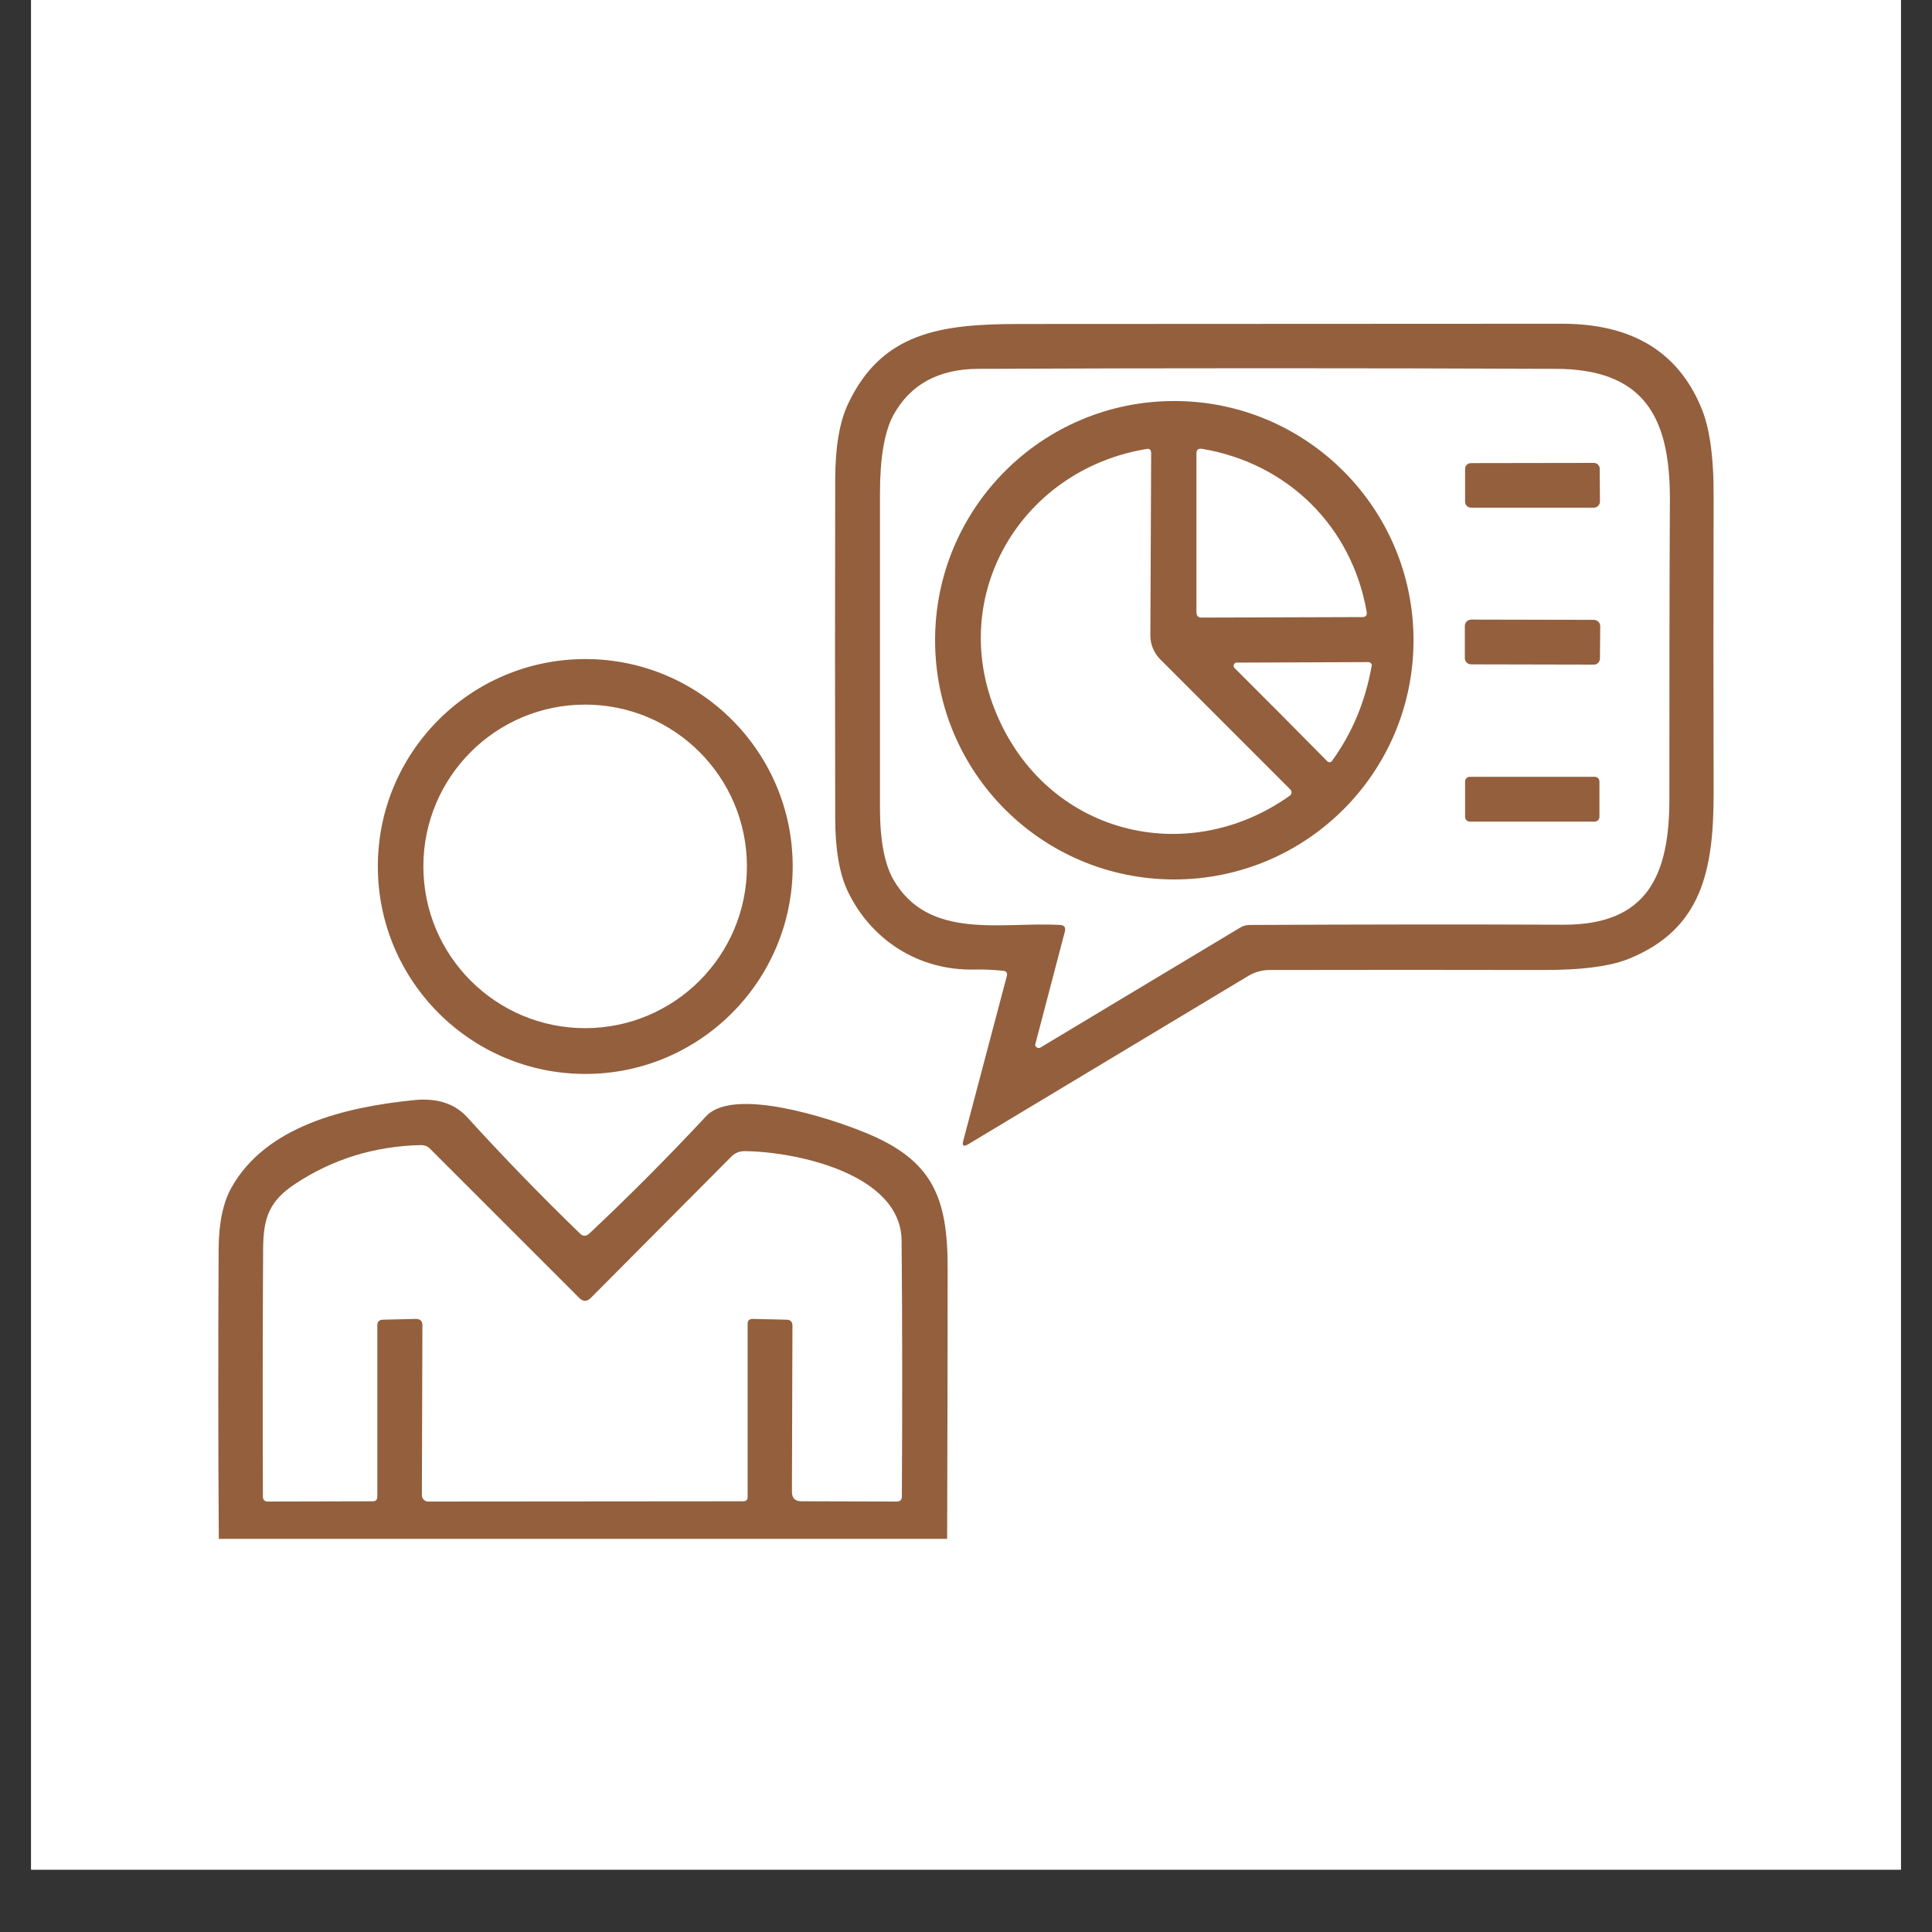 <svg xmlns="http://www.w3.org/2000/svg" xmlns:xlink="http://www.w3.org/1999/xlink" width="40" zoomAndPan="magnify" viewBox="0 0 30 30" height="40" preserveAspectRatio="xMidYMid meet" version="1.0"><rect x="0" y="0" width="30" height="30" fill="#333333" stroke="none"/><defs><clipPath id="5bd580ea38"><path d="M 0.484 0 L 29.516 0 L 29.516 29.031 L 0.484 29.031 Z M 0.484 0 " clip-rule="nonzero"/></clipPath><clipPath id="77fe4cf074"><path d="M 3.387 5.023 L 26.613 5.023 L 26.613 23.895 L 3.387 23.895 Z M 3.387 5.023 " clip-rule="nonzero"/></clipPath></defs><g clip-path="url(#5bd580ea38)"><path fill="#ffffff" d="M 0.484 0 L 29.516 0 L 29.516 29.031 L 0.484 29.031 Z M 0.484 0 " fill-opacity="1" fill-rule="nonzero"/><path fill="#ffffff" d="M 0.484 0 L 29.516 0 L 29.516 29.031 L 0.484 29.031 Z M 0.484 0 " fill-opacity="1" fill-rule="nonzero"/></g><g clip-path="url(#77fe4cf074)"><path fill="#935f3d" d="M 15.574 15.074 C 15.426 15.059 15.277 15.051 15.129 15.055 C 14.258 15.074 13.523 14.59 13.164 13.84 C 13.035 13.57 12.969 13.188 12.969 12.699 C 12.965 10.949 12.965 9.203 12.969 7.457 C 12.969 6.949 13.035 6.555 13.168 6.273 C 13.688 5.168 14.594 5.031 15.816 5.031 C 18.629 5.031 21.445 5.027 24.258 5.027 C 25.328 5.027 26.043 5.453 26.406 6.305 C 26.547 6.621 26.613 7.098 26.609 7.727 C 26.605 9.262 26.605 10.793 26.609 12.324 C 26.609 13.516 26.422 14.414 25.324 14.875 C 25.027 15.004 24.559 15.066 23.922 15.062 C 22.516 15.059 21.109 15.059 19.711 15.062 C 19.602 15.062 19.484 15.094 19.387 15.152 L 15.031 17.77 C 14.961 17.809 14.938 17.793 14.957 17.715 L 15.633 15.16 C 15.648 15.105 15.625 15.078 15.574 15.074 Z M 9.145 19.16 C 9.773 18.57 10.379 17.961 10.965 17.332 C 11.391 16.875 12.883 17.359 13.441 17.59 C 14.473 18.012 14.719 18.582 14.715 19.703 C 14.715 21.105 14.711 22.508 14.707 23.902 C 14.707 23.969 14.676 24 14.609 24 L 3.477 24 C 3.426 24 3.402 23.977 3.398 23.926 C 3.387 22.406 3.387 20.898 3.395 19.387 C 3.398 18.988 3.465 18.672 3.594 18.441 C 4.129 17.488 5.348 17.191 6.434 17.082 C 6.789 17.047 7.062 17.137 7.254 17.348 C 7.82 17.969 8.402 18.57 9.008 19.156 C 9.051 19.199 9.098 19.199 9.145 19.16 Z M 12.305 20.586 L 12.297 23.164 C 12.297 23.266 12.348 23.312 12.449 23.312 L 13.926 23.316 C 13.977 23.316 14.004 23.289 14.004 23.238 C 14.012 21.914 14.012 20.59 14 19.266 C 13.992 18.215 12.328 17.879 11.559 17.875 C 11.48 17.875 11.414 17.902 11.355 17.961 L 9.176 20.152 C 9.113 20.215 9.055 20.215 8.992 20.152 L 6.68 17.84 C 6.645 17.801 6.594 17.781 6.535 17.781 C 5.82 17.797 5.172 17.996 4.59 18.379 C 4.18 18.648 4.09 18.91 4.086 19.383 C 4.078 20.664 4.078 21.953 4.082 23.238 C 4.082 23.289 4.109 23.316 4.16 23.316 L 5.789 23.312 C 5.836 23.312 5.859 23.289 5.859 23.238 L 5.859 20.582 C 5.859 20.523 5.887 20.492 5.949 20.492 L 6.457 20.48 C 6.527 20.48 6.562 20.516 6.559 20.586 L 6.551 23.219 C 6.551 23.273 6.598 23.316 6.648 23.316 L 11.539 23.312 C 11.586 23.312 11.609 23.289 11.609 23.246 L 11.609 20.555 C 11.609 20.504 11.637 20.48 11.688 20.48 L 12.211 20.492 C 12.273 20.492 12.305 20.523 12.305 20.586 Z M 22.824 12.062 L 24.762 12.062 C 24.805 12.062 24.836 12.094 24.836 12.137 L 24.836 12.684 C 24.836 12.723 24.805 12.758 24.762 12.758 L 22.824 12.758 C 22.781 12.758 22.75 12.723 22.75 12.684 L 22.75 12.137 C 22.75 12.094 22.781 12.062 22.824 12.062 Z M 12.309 13.453 C 12.309 15.23 10.867 16.676 9.09 16.676 C 7.309 16.676 5.867 15.23 5.867 13.453 C 5.867 11.676 7.309 10.234 9.09 10.234 C 10.867 10.234 12.309 11.676 12.309 13.453 Z M 11.598 13.453 C 11.598 12.066 10.473 10.941 9.086 10.941 C 7.699 10.941 6.574 12.066 6.574 13.453 C 6.574 14.84 7.699 15.965 9.086 15.965 C 10.473 15.965 11.598 14.84 11.598 13.453 Z M 22.848 9.621 L 24.746 9.625 C 24.805 9.625 24.848 9.668 24.848 9.723 L 24.844 10.223 C 24.844 10.277 24.801 10.324 24.746 10.32 L 22.844 10.316 C 22.789 10.316 22.746 10.273 22.746 10.219 L 22.746 9.719 C 22.746 9.664 22.789 9.621 22.848 9.621 Z M 22.844 7.191 L 24.75 7.188 C 24.801 7.188 24.84 7.23 24.84 7.277 L 24.844 7.789 C 24.844 7.84 24.801 7.883 24.75 7.883 L 22.844 7.883 C 22.793 7.883 22.75 7.844 22.75 7.793 L 22.75 7.281 C 22.75 7.23 22.789 7.191 22.844 7.191 Z M 21.949 9.941 C 21.949 11.996 20.285 13.656 18.234 13.656 C 16.18 13.656 14.52 11.996 14.52 9.941 C 14.52 7.891 16.18 6.227 18.234 6.227 C 20.285 6.227 21.949 7.891 21.949 9.941 Z M 17.797 6.973 C 15.871 7.293 14.699 9.23 15.469 11.074 C 16.25 12.949 18.418 13.496 20.023 12.359 C 20.043 12.348 20.055 12.324 20.055 12.305 C 20.055 12.285 20.047 12.266 20.031 12.254 L 18.02 10.242 C 17.922 10.145 17.863 10.012 17.863 9.871 L 17.875 7.039 C 17.875 6.984 17.852 6.961 17.797 6.973 Z M 21.223 9.508 C 20.992 8.168 19.988 7.191 18.664 6.969 C 18.605 6.961 18.578 6.984 18.578 7.039 L 18.578 9.504 C 18.578 9.562 18.605 9.59 18.66 9.59 L 21.156 9.582 C 21.207 9.582 21.227 9.555 21.223 9.508 Z M 20.613 11.824 C 20.621 11.832 20.633 11.836 20.648 11.836 C 20.668 11.836 20.68 11.824 20.691 11.805 C 21 11.375 21.199 10.895 21.297 10.352 C 21.301 10.344 21.301 10.336 21.301 10.328 C 21.301 10.305 21.277 10.281 21.25 10.281 L 19.203 10.289 C 19.176 10.289 19.156 10.312 19.156 10.336 C 19.156 10.352 19.16 10.363 19.168 10.371 C 19.652 10.855 20.133 11.336 20.613 11.824 Z M 16.535 14.465 L 16.078 16.207 C 16.074 16.211 16.074 16.215 16.074 16.219 C 16.074 16.25 16.098 16.273 16.129 16.273 C 16.141 16.273 16.152 16.27 16.156 16.266 L 19.254 14.406 C 19.297 14.379 19.348 14.363 19.398 14.363 C 21.023 14.355 22.652 14.352 24.277 14.359 C 25.582 14.363 25.93 13.59 25.922 12.371 C 25.922 10.832 25.922 9.289 25.93 7.742 C 25.93 6.477 25.531 5.727 24.145 5.727 C 21.16 5.715 18.176 5.715 15.191 5.727 C 14.574 5.73 14.137 5.969 13.875 6.441 C 13.734 6.699 13.664 7.109 13.664 7.668 C 13.664 9.293 13.664 10.918 13.664 12.543 C 13.664 13.043 13.734 13.414 13.871 13.656 C 14.422 14.613 15.562 14.309 16.465 14.363 C 16.527 14.367 16.551 14.402 16.535 14.465 Z M 16.535 14.465 " fill-opacity="1" fill-rule="evenodd"/></g></svg>